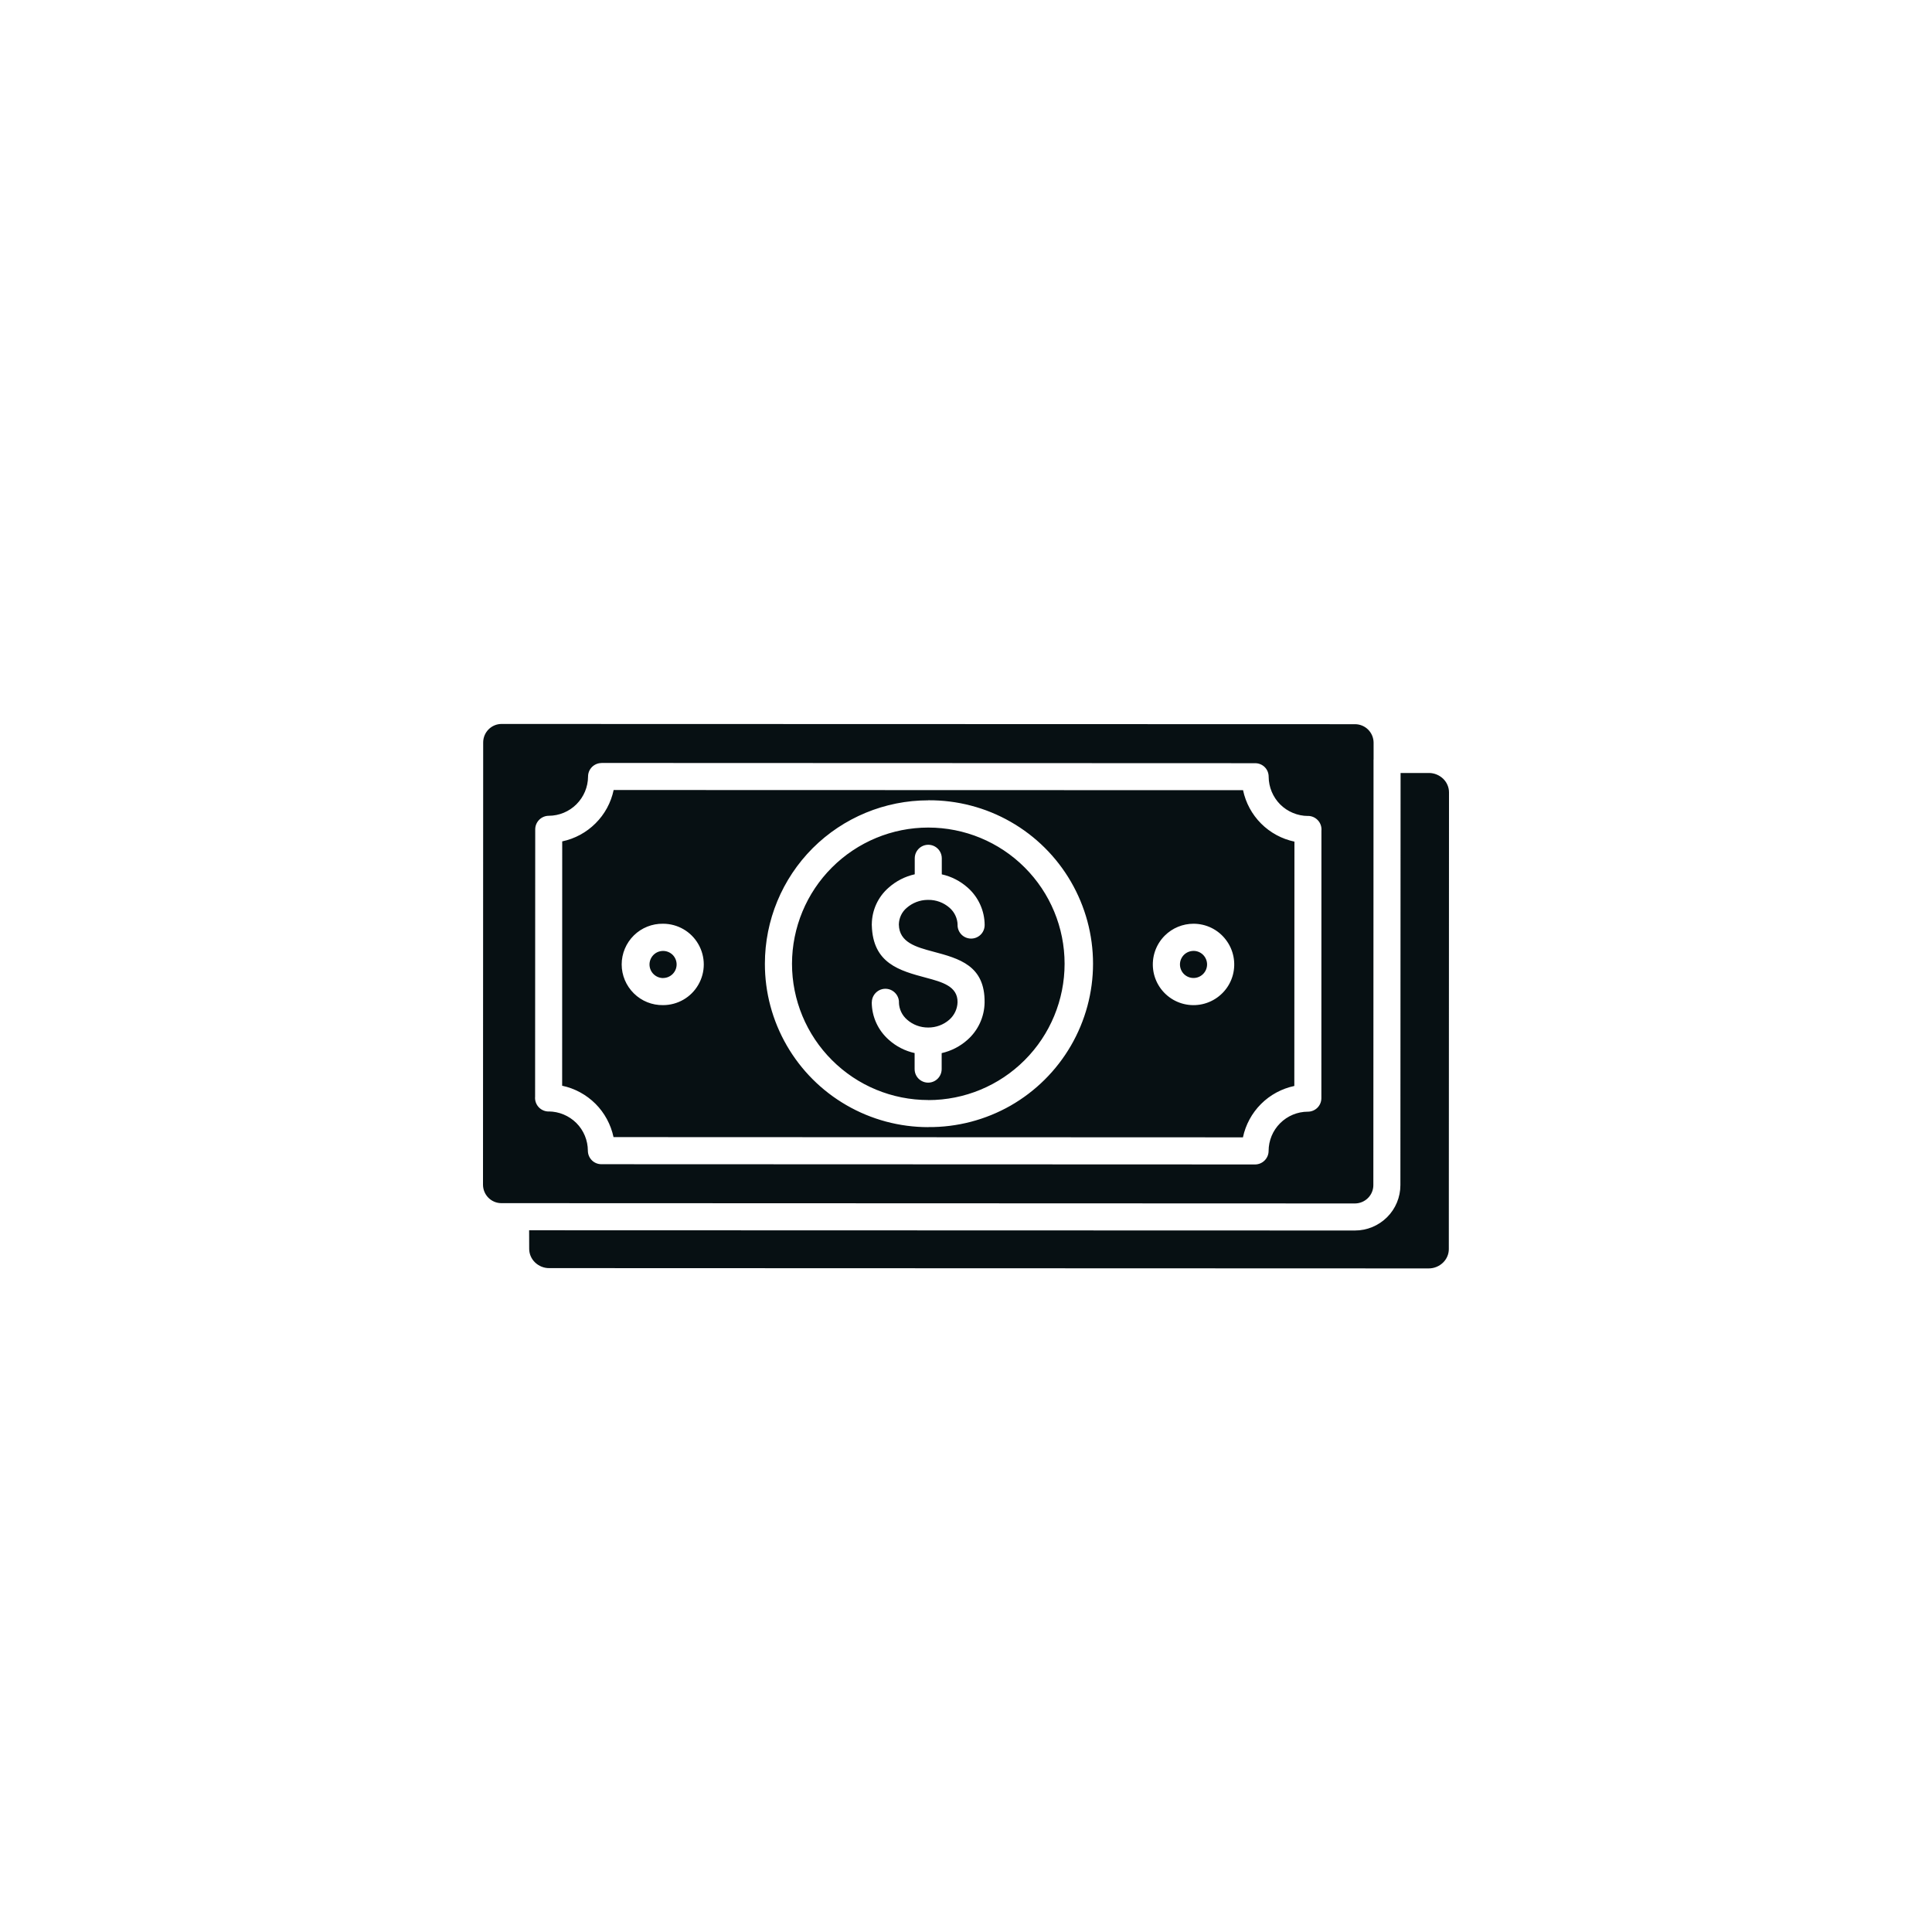<svg width="32" height="32" viewBox="0 0 32 32" fill="none" xmlns="http://www.w3.org/2000/svg">
    <path fill-rule="evenodd" clip-rule="evenodd"
          d="M11.141 15.815C11.088 15.763 11.012 15.74 10.938 15.755C10.865 15.769 10.804 15.82 10.775 15.889C10.746 15.958 10.754 16.037 10.796 16.1C10.838 16.162 10.907 16.199 10.982 16.2V16.199C11.042 16.199 11.099 16.175 11.141 16.133C11.183 16.091 11.207 16.034 11.207 15.974C11.207 15.915 11.183 15.857 11.141 15.815ZM10.982 15.3C11.223 15.3 11.446 15.428 11.566 15.637C11.687 15.846 11.687 16.103 11.566 16.311C11.446 16.52 11.223 16.648 10.982 16.648V16.648C10.802 16.651 10.627 16.581 10.499 16.454C10.37 16.327 10.297 16.154 10.297 15.974C10.297 15.793 10.37 15.62 10.499 15.493C10.627 15.367 10.802 15.297 10.982 15.3ZM19.927 15.815C19.878 15.766 19.808 15.742 19.739 15.752C19.67 15.761 19.609 15.801 19.574 15.862C19.539 15.922 19.534 15.996 19.561 16.06C19.587 16.125 19.643 16.173 19.71 16.191C19.778 16.209 19.85 16.195 19.905 16.152C19.96 16.11 19.993 16.044 19.993 15.974C19.993 15.915 19.969 15.857 19.927 15.815ZM19.768 15.3H19.768C19.978 15.3 20.176 15.397 20.303 15.564C20.431 15.73 20.474 15.946 20.42 16.149C20.366 16.351 20.22 16.517 20.026 16.597C19.833 16.677 19.613 16.663 19.431 16.558C19.25 16.453 19.127 16.27 19.1 16.062C19.073 15.854 19.143 15.646 19.292 15.497C19.418 15.371 19.59 15.3 19.769 15.3L19.768 15.3ZM14.44 16.602C14.44 16.522 14.483 16.448 14.553 16.407C14.622 16.367 14.708 16.367 14.777 16.407C14.847 16.448 14.89 16.522 14.89 16.602H14.889C14.891 16.712 14.94 16.816 15.023 16.888C15.12 16.974 15.245 17.02 15.374 17.019C15.502 17.02 15.627 16.974 15.723 16.89C15.807 16.816 15.857 16.711 15.86 16.6C15.864 16.335 15.603 16.265 15.337 16.194C14.9 16.077 14.456 15.958 14.44 15.326C14.44 15.297 14.439 15.324 14.439 15.307H14.44V15.307C14.442 15.075 14.543 14.855 14.718 14.703C14.841 14.593 14.99 14.517 15.151 14.481V14.216C15.151 14.136 15.194 14.062 15.263 14.022C15.332 13.982 15.418 13.982 15.487 14.022C15.556 14.062 15.599 14.136 15.599 14.216V14.482C15.758 14.517 15.905 14.593 16.027 14.701C16.205 14.858 16.308 15.084 16.309 15.321H16.309C16.309 15.402 16.267 15.476 16.197 15.516C16.128 15.556 16.042 15.556 15.972 15.516C15.903 15.476 15.86 15.402 15.86 15.321H15.861C15.859 15.211 15.81 15.107 15.727 15.035C15.63 14.95 15.504 14.903 15.375 14.905V14.905C15.349 14.905 15.378 14.904 15.361 14.905C15.234 14.907 15.113 14.954 15.018 15.037C14.938 15.104 14.891 15.203 14.888 15.308C14.888 15.333 14.887 15.296 14.888 15.316C14.895 15.611 15.177 15.687 15.453 15.761C15.889 15.877 16.316 15.992 16.308 16.606V16.606C16.304 16.843 16.201 17.067 16.023 17.224C15.902 17.332 15.755 17.407 15.597 17.443V17.708C15.597 17.788 15.554 17.862 15.485 17.902C15.416 17.942 15.33 17.942 15.261 17.902C15.191 17.862 15.149 17.788 15.149 17.708V17.442C14.99 17.407 14.842 17.331 14.721 17.222C14.543 17.065 14.44 16.84 14.439 16.602L14.44 16.602ZM20.589 13.089C20.633 13.298 20.737 13.49 20.888 13.641C21.039 13.792 21.231 13.896 21.44 13.94L21.438 17.987H21.438C21.229 18.031 21.037 18.135 20.886 18.286C20.735 18.437 20.631 18.629 20.587 18.838L10.162 18.834L10.162 18.834C10.117 18.625 10.014 18.433 9.863 18.282C9.711 18.131 9.52 18.027 9.311 17.983L9.312 13.936H9.312C9.521 13.892 9.713 13.788 9.864 13.637C10.016 13.486 10.12 13.294 10.164 13.085L20.589 13.088L20.589 13.089ZM9.963 12.637L20.79 12.641C20.849 12.641 20.906 12.664 20.948 12.706C20.99 12.748 21.013 12.805 21.013 12.865C21.014 13.037 21.083 13.202 21.204 13.324C21.326 13.445 21.491 13.514 21.663 13.515V13.514C21.723 13.514 21.78 13.538 21.822 13.58C21.865 13.622 21.888 13.68 21.888 13.739C21.888 13.746 21.888 13.753 21.887 13.759L21.886 18.189C21.886 18.248 21.863 18.305 21.821 18.347C21.779 18.389 21.722 18.413 21.662 18.413C21.49 18.413 21.325 18.482 21.203 18.604C21.081 18.726 21.013 18.89 21.012 19.063C21.012 19.122 20.988 19.179 20.946 19.221C20.904 19.263 20.847 19.287 20.788 19.287L9.961 19.283V19.283C9.902 19.283 9.845 19.26 9.803 19.218C9.761 19.176 9.737 19.119 9.737 19.059C9.736 18.887 9.668 18.722 9.546 18.6C9.424 18.479 9.259 18.41 9.087 18.409V18.41C9.028 18.41 8.97 18.386 8.928 18.344C8.886 18.302 8.862 18.244 8.862 18.185C8.862 18.178 8.862 18.171 8.863 18.165L8.865 13.736V13.736C8.865 13.677 8.889 13.62 8.931 13.578C8.973 13.536 9.03 13.512 9.089 13.512C9.261 13.511 9.426 13.443 9.548 13.321C9.67 13.199 9.739 13.034 9.74 12.862C9.74 12.803 9.763 12.746 9.805 12.704C9.847 12.662 9.904 12.638 9.964 12.638L9.963 12.637ZM8.764 20.377L22.443 20.381C22.643 20.381 22.834 20.301 22.975 20.16C23.116 20.02 23.195 19.828 23.195 19.629L23.198 12.803H23.668C23.756 12.803 23.84 12.838 23.904 12.899C23.965 12.959 24 13.04 24 13.124L23.997 20.689C23.997 20.773 23.962 20.854 23.901 20.913C23.838 20.974 23.753 21.009 23.664 21.009L9.097 21.004C9.009 21.005 8.924 20.97 8.861 20.909C8.8 20.85 8.765 20.769 8.765 20.684L8.764 20.377ZM22.75 12.58L22.747 19.629C22.747 19.709 22.715 19.786 22.658 19.843C22.601 19.9 22.524 19.932 22.444 19.933L8.541 19.928H8.304C8.223 19.928 8.146 19.895 8.09 19.839C8.033 19.782 8.001 19.705 8 19.625L8.003 12.294V12.294C8.004 12.214 8.036 12.137 8.093 12.08C8.15 12.023 8.227 11.991 8.307 11.991L22.447 11.995C22.527 11.996 22.604 12.028 22.661 12.085C22.718 12.142 22.75 12.219 22.751 12.299V12.58L22.75 12.58ZM16.971 14.367C16.548 13.944 15.974 13.707 15.375 13.707C14.777 13.707 14.203 13.945 13.78 14.368C13.357 14.79 13.119 15.364 13.118 15.963C13.118 16.561 13.356 17.136 13.78 17.559C14.203 17.983 14.777 18.22 15.376 18.22V18.221C15.975 18.221 16.549 17.983 16.972 17.559C17.395 17.136 17.633 16.561 17.633 15.963C17.633 15.364 17.395 14.79 16.971 14.367L16.971 14.367ZM15.375 13.256C14.658 13.256 13.969 13.541 13.461 14.048C12.954 14.556 12.669 15.244 12.669 15.962C12.668 16.437 12.793 16.904 13.031 17.316C13.268 17.727 13.61 18.069 14.021 18.306C14.433 18.544 14.9 18.669 15.375 18.669V18.668C15.853 18.672 16.323 18.549 16.738 18.313C17.152 18.076 17.497 17.734 17.737 17.321C17.977 16.908 18.104 16.439 18.104 15.962C18.104 15.484 17.977 15.015 17.737 14.602C17.497 14.189 17.152 13.847 16.738 13.611C16.323 13.374 15.853 13.252 15.375 13.255L15.375 13.256Z"
          fill="#071013"/>
</svg>
